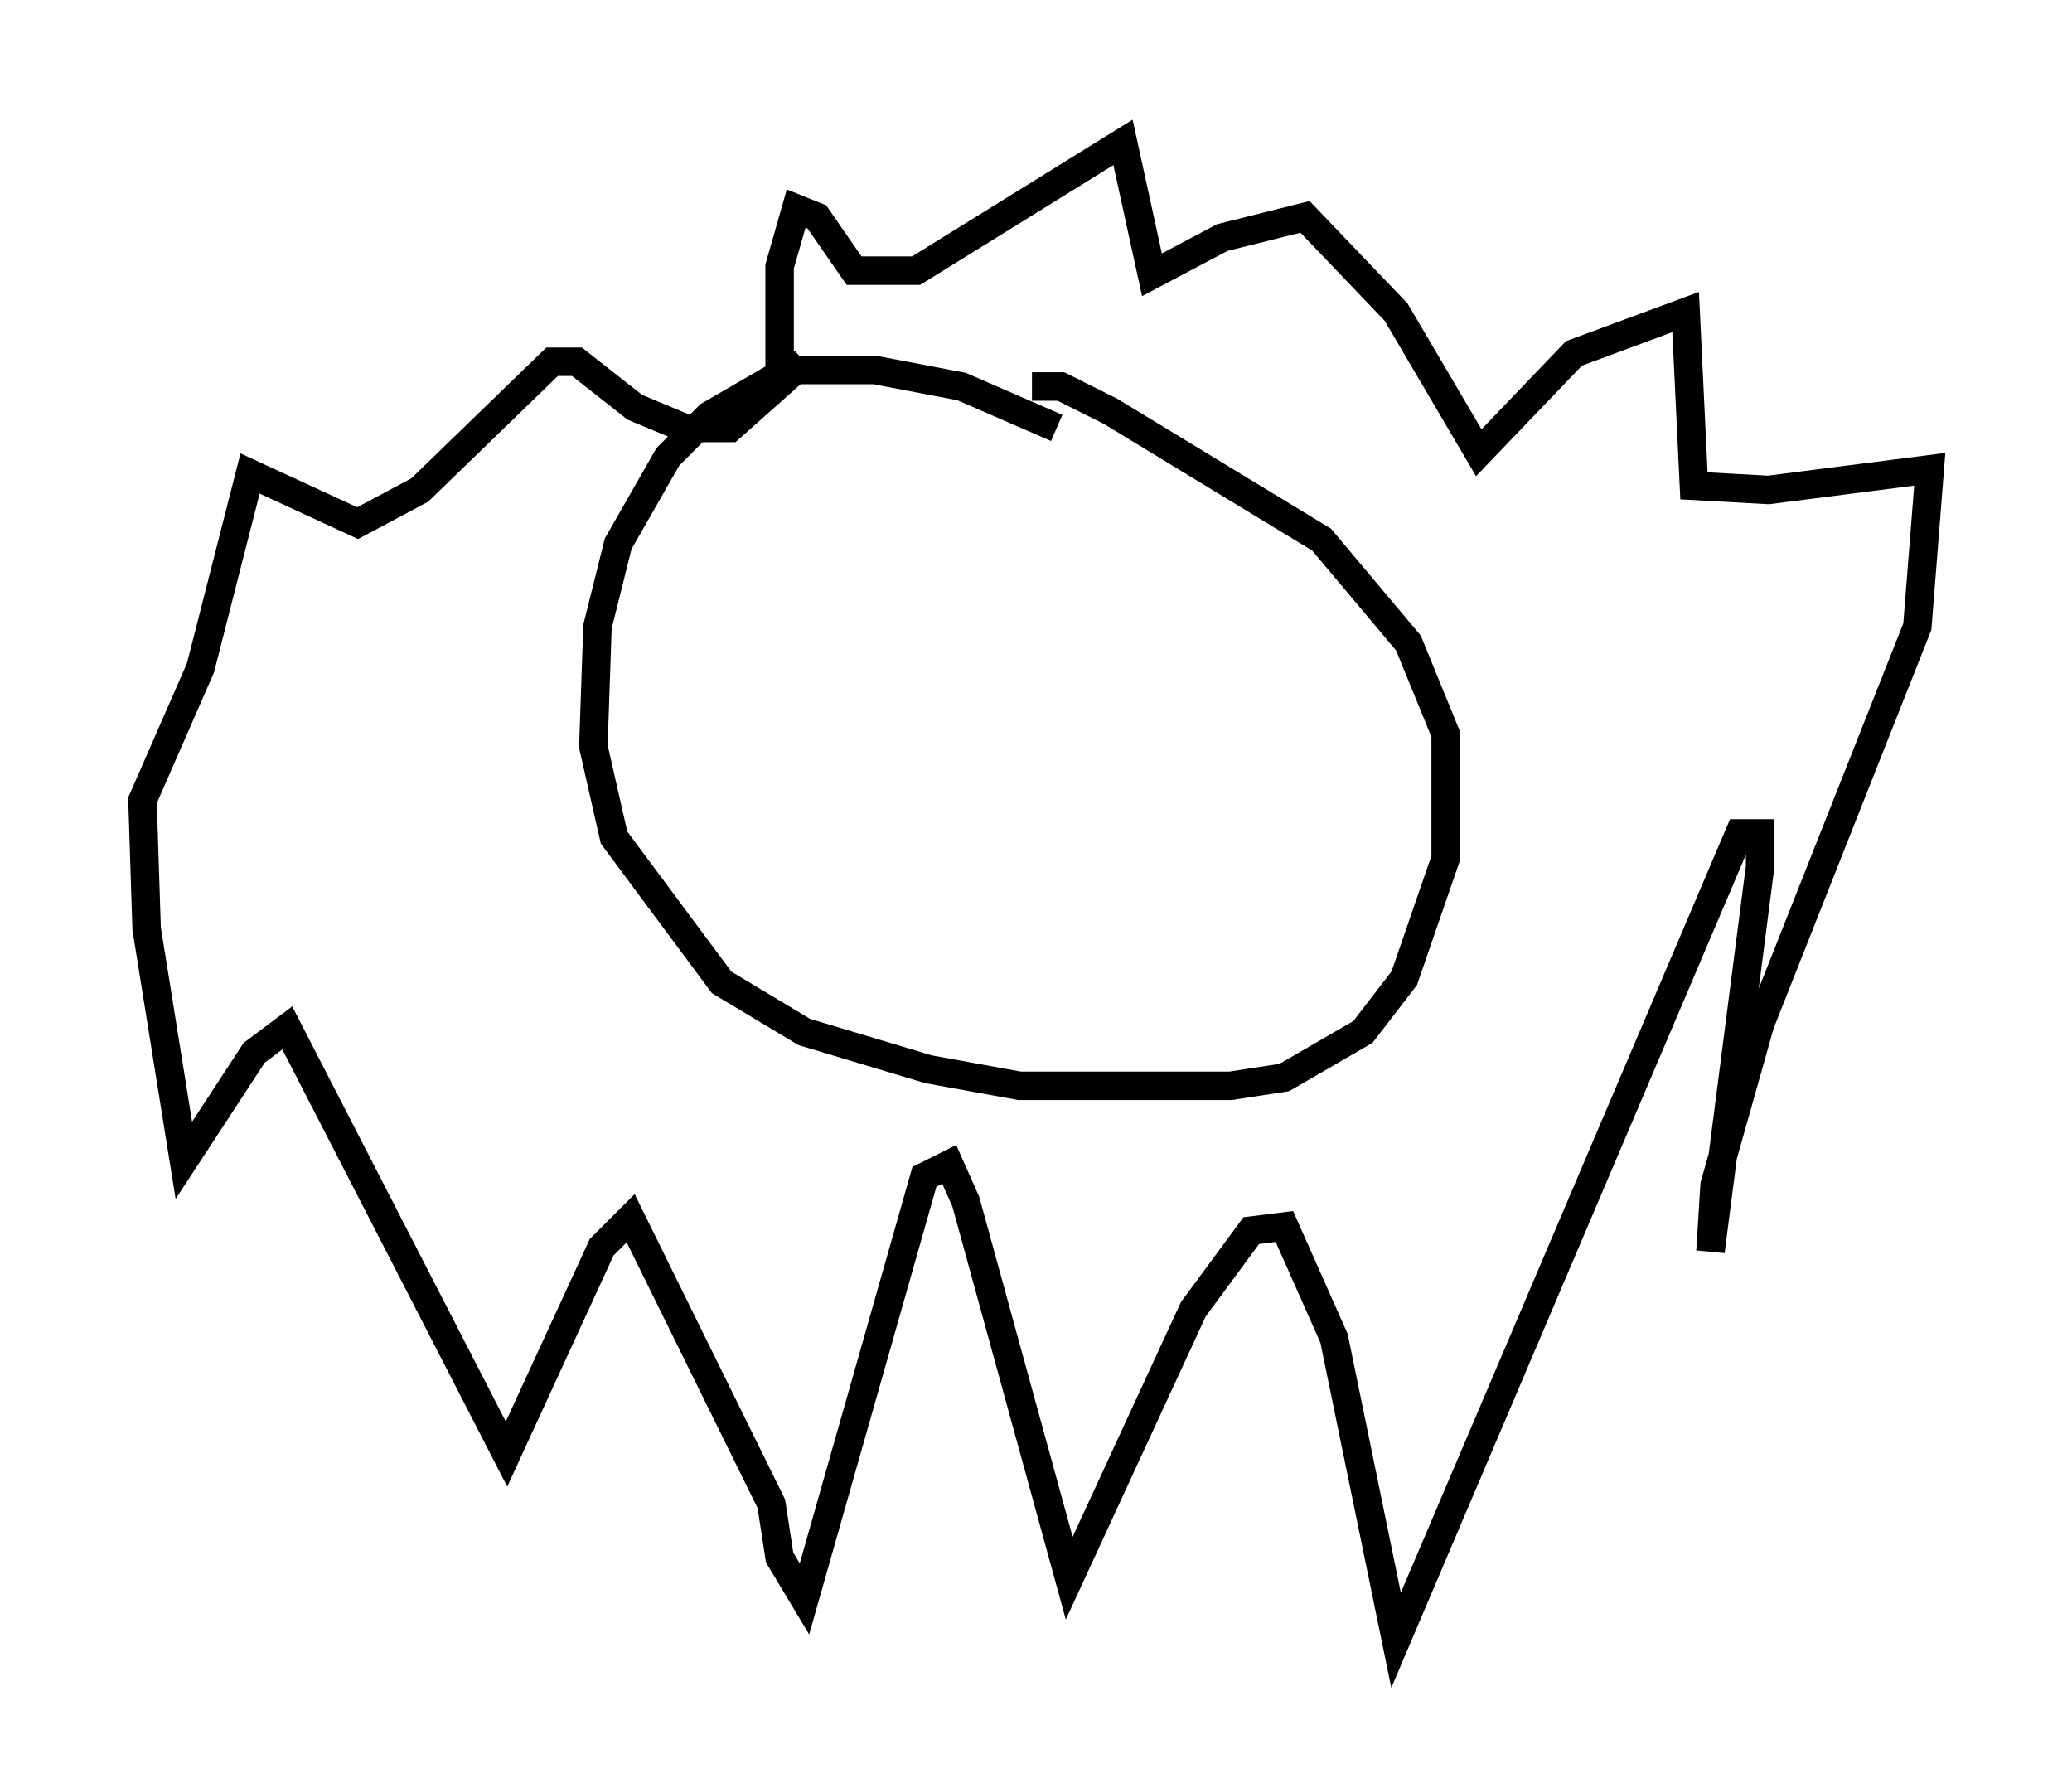 <?xml version="1.0" encoding="utf-8" ?>
<svg baseProfile="full" height="62.581" version="1.1" width="72.748" xmlns="http://www.w3.org/2000/svg" xmlns:ev="http://www.w3.org/2001/xml-events" xmlns:xlink="http://www.w3.org/1999/xlink"><defs /><rect fill="white" height="62.581" width="72.748" x="0" y="0" /><path d="M41.313, 17.927 m-4.212, -2.905 l-3.341, -1.453 -3.05, -0.581 l-3.05, 0.0 -2.76, 1.598 l-1.453, 1.453 -1.743, 3.05 l-0.726, 2.905 -0.145, 4.212 l0.726, 3.196 3.777, 5.084 l2.905, 1.743 4.358, 1.307 l3.196, 0.581 7.408, 0.0 l1.888, -0.291 2.76, -1.598 l1.453, -1.888 1.453, -4.212 l0.0, -4.358 -1.307, -3.196 l-3.05, -3.631 -7.408, -4.503 l-1.743, -0.872 -1.017, 0.0 m-8.86, -0.581 l0.0, -3.631 0.581, -2.034 l0.726, 0.291 1.307, 1.888 l2.179, 0.0 7.263, -4.503 l1.017, 4.648 2.469, -1.307 l2.905, -0.726 3.196, 3.341 l2.905, 4.939 3.341, -3.486 l3.922, -1.453 0.291, 6.101 l2.615, 0.145 5.665, -0.726 l-0.436, 5.52 -5.52, 13.944 l-1.598, 5.665 -0.145, 2.324 l1.743, -13.508 0.0, -1.162 l-0.726, 0.0 -12.056, 28.324 l-2.179, -10.603 -1.743, -3.922 l-1.162, 0.145 -2.034, 2.76 l-4.358, 9.441 -3.631, -13.218 l-0.581, -1.307 -0.872, 0.436 l-4.212, 14.816 -0.872, -1.453 l-0.291, -1.888 -4.939, -10.022 l-1.017, 1.017 -3.341, 7.263 l-7.698, -14.961 -1.162, 0.872 l-2.469, 3.777 -1.307, -8.134 l-0.145, -4.503 2.034, -4.648 l1.743, -6.827 3.777, 1.743 l2.179, -1.162 4.648, -4.503 l0.872, 0.0 2.034, 1.598 l1.743, 0.726 1.598, 0.0 l2.615, -2.324 " fill="none" stroke="black" stroke-width="1" /></svg>
